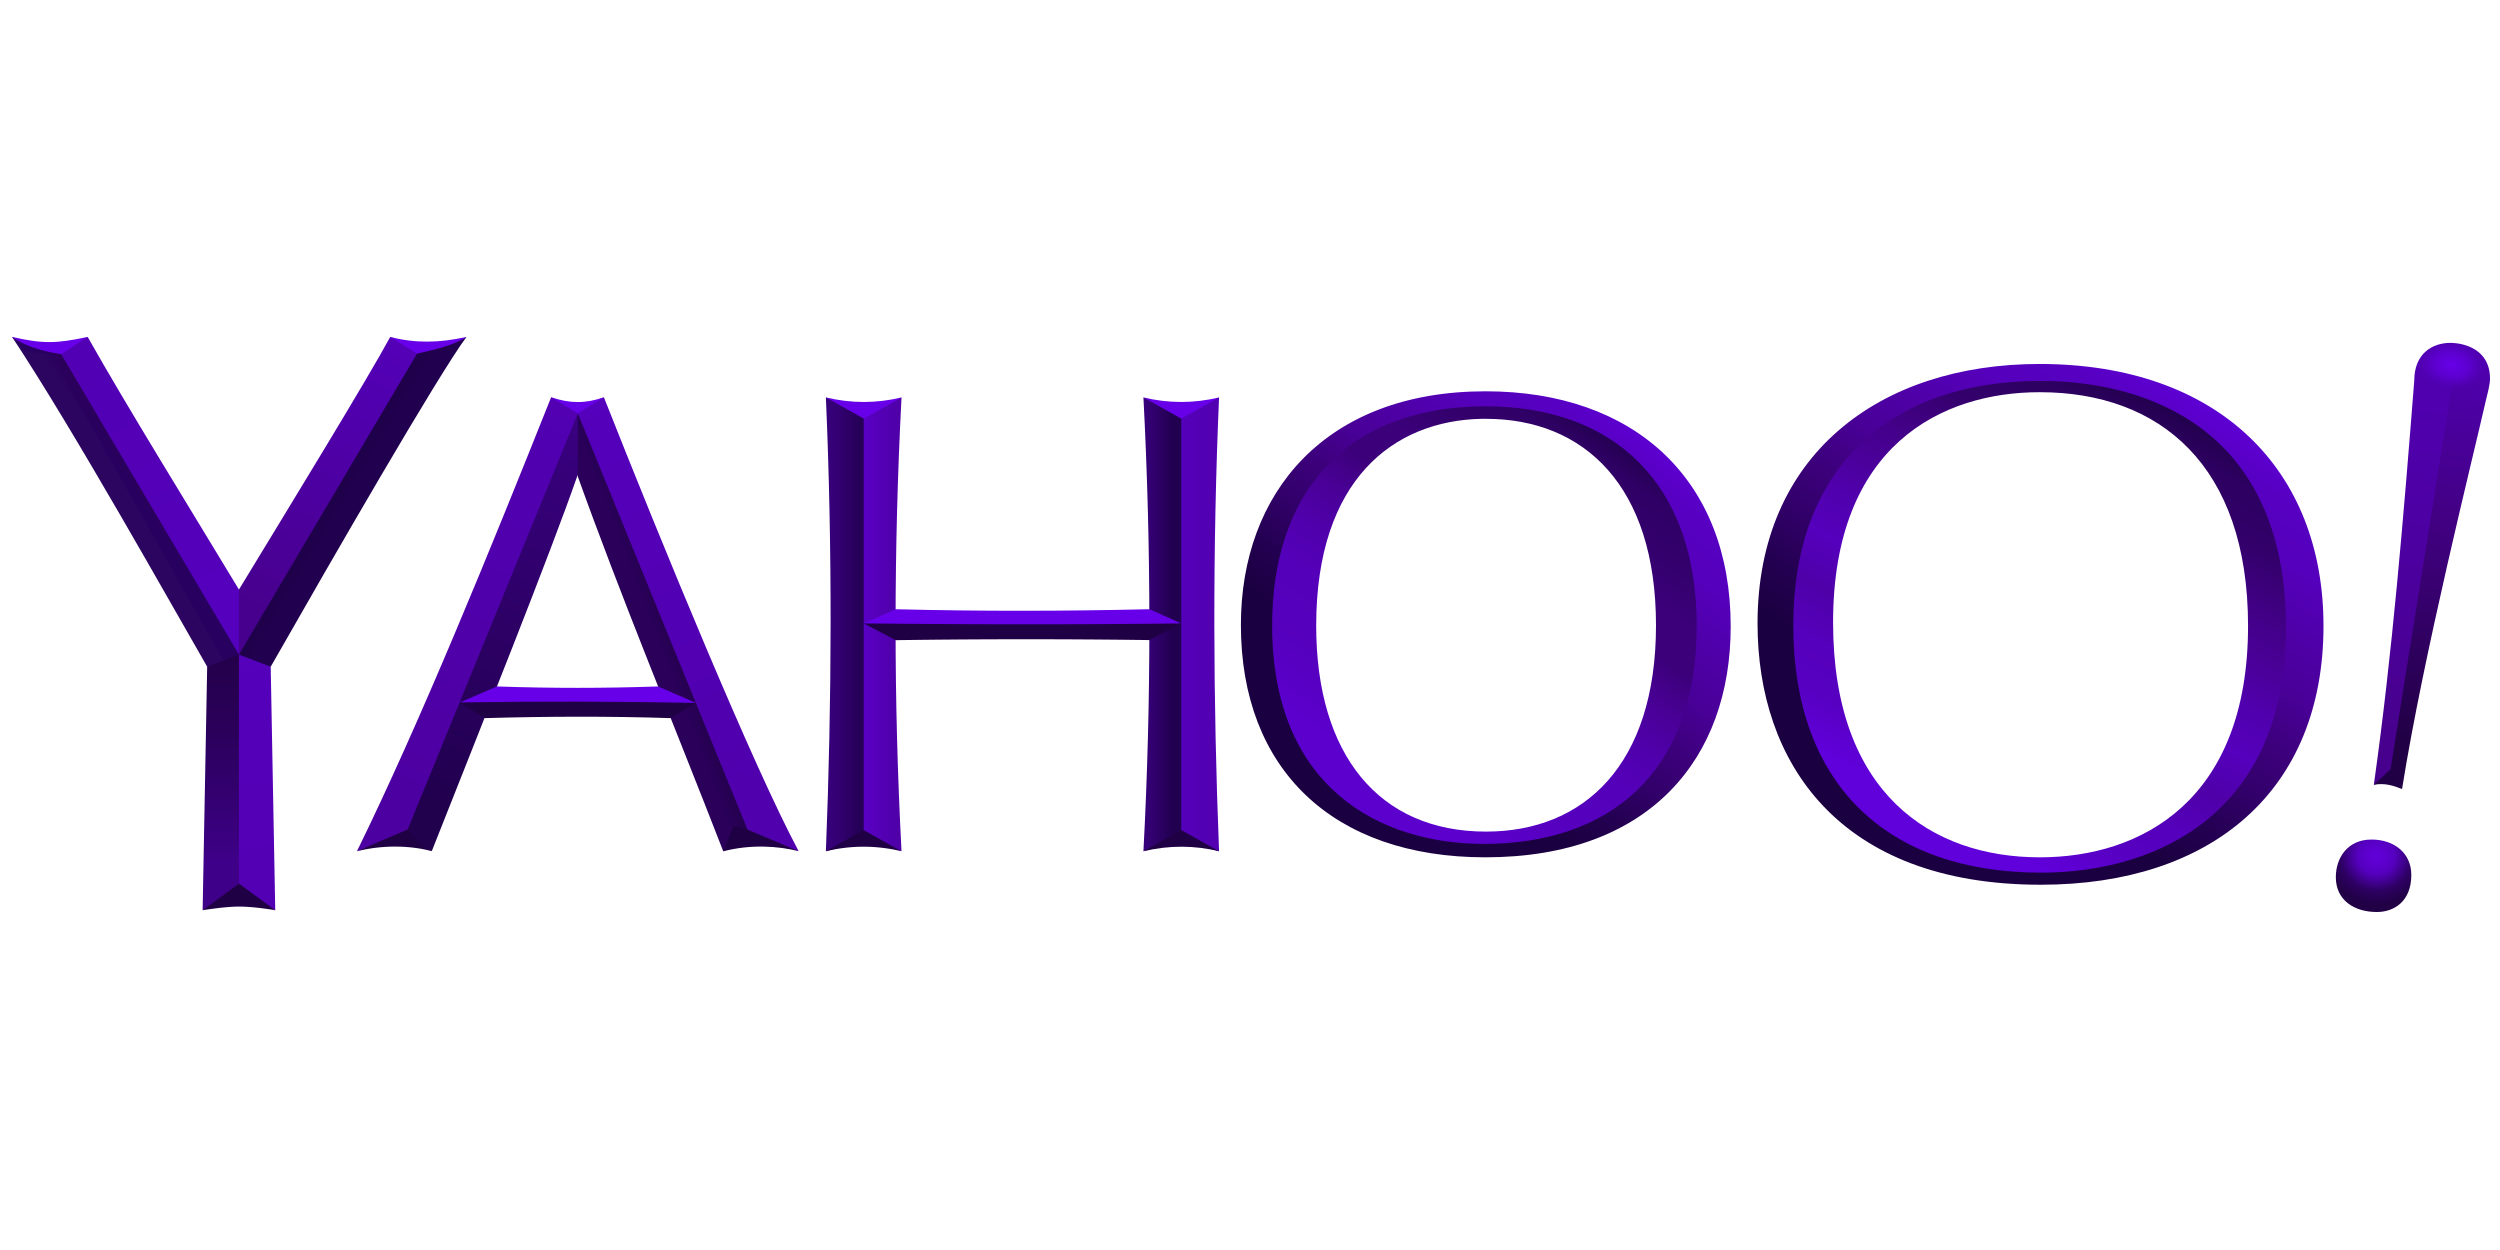 <svg xmlns="http://www.w3.org/2000/svg" xmlns:xlink="http://www.w3.org/1999/xlink" width="128" height="64"><defs><linearGradient gradientTransform="matrix(.6 0 0 .6 -1015.096 -735.2)" xlink:href="#a" id="I" x1="-103.636" y1="1909.572" x2="51.417" y2="1909.572" gradientUnits="userSpaceOnUse"/><linearGradient gradientTransform="matrix(.6 0 0 .6 -1015.096 -735.2)" y2="1701.864" x2="1224.965" y1="1962.234" x1="1177.815" gradientUnits="userSpaceOnUse" id="x" xlink:href="#b"/><linearGradient gradientTransform="matrix(.6 0 0 .6 -1015.096 -735.2)" xlink:href="#c" id="T" x1="372.77" y1="1915.999" x2="397.81" y2="1915.999" gradientUnits="userSpaceOnUse"/><linearGradient id="c"><stop offset="0" stop-color="#5500bd"/><stop offset="1" stop-color="#5200b2"/></linearGradient><linearGradient gradientTransform="matrix(.6 0 0 .6 -1015.096 -735.2)" xlink:href="#d" id="S" x1="1161.157" y1="1962.863" x2="1198.648" y2="1704.174" gradientUnits="userSpaceOnUse"/><linearGradient id="d"><stop offset="0" stop-color="#47008d"/><stop offset="1" stop-color="#5100b3"/></linearGradient><linearGradient id="b"><stop offset="0" stop-color="#210045"/><stop offset=".594" stop-color="#430085"/><stop offset="1" stop-color="#5000b2"/></linearGradient><linearGradient id="v"><stop offset="0" stop-color="#6000d8"/><stop offset=".209" stop-color="#5c00cd"/><stop offset=".374" stop-color="#5500be"/><stop offset=".721" stop-color="#2d0062"/><stop offset="1" stop-color="#210045"/></linearGradient><linearGradient gradientTransform="matrix(.6 0 0 .6 -1015.096 -735.2)" xlink:href="#e" id="Q" x1="829.866" y1="2003.658" x2="1020.945" y2="1699.444" gradientUnits="userSpaceOnUse"/><linearGradient id="e"><stop offset="0" stop-color="#1b0041"/><stop offset=".1" stop-color="#1b0041"/><stop offset=".205" stop-color="#1b0041"/><stop offset=".3" stop-color="#240052"/><stop offset=".4" stop-color="#32006a"/><stop offset=".5" stop-color="#3d007d"/><stop offset=".6" stop-color="#490098"/><stop offset=".7" stop-color="#4f00a8"/><stop offset=".803" stop-color="#5500bc"/><stop offset=".9" stop-color="#5700c2"/><stop offset="1" stop-color="#6000da"/></linearGradient><linearGradient gradientTransform="matrix(.6 0 0 .6 -1015.096 -735.2)" xlink:href="#f" id="P" x1="979.926" y1="1699.285" x2="829.275" y2="1983.828" gradientUnits="userSpaceOnUse"/><linearGradient id="f"><stop offset="0" stop-color="#1e0046"/><stop offset=".1" stop-color="#2d0061"/><stop offset=".205" stop-color="#33006b"/><stop offset=".3" stop-color="#400082"/><stop offset=".4" stop-color="#490096"/><stop offset=".5" stop-color="#5000ac"/><stop offset=".6" stop-color="#5500bd"/><stop offset=".7" stop-color="#4f00a8"/><stop offset=".803" stop-color="#5500bc"/><stop offset=".9" stop-color="#5700c2"/><stop offset="1" stop-color="#6000da"/></linearGradient><linearGradient gradientTransform="matrix(.6 0 0 .6 -1015.096 -735.2)" xlink:href="#e" id="O" x1="462.794" y1="1977.95" x2="664.272" y2="1725.724" gradientUnits="userSpaceOnUse"/><linearGradient gradientTransform="matrix(.6 0 0 .6 -1015.096 -735.2)" xlink:href="#g" id="N" x1="632.175" y1="1725.375" x2="471.276" y2="1962.377" gradientUnits="userSpaceOnUse"/><linearGradient id="g"><stop offset="0" stop-color="#1c0044"/><stop offset=".1" stop-color="#2f0065"/><stop offset=".205" stop-color="#34006d"/><stop offset=".3" stop-color="#3b007a"/><stop offset=".4" stop-color="#3c007a"/><stop offset=".5" stop-color="#490096"/><stop offset=".6" stop-color="#5000ab"/><stop offset=".7" stop-color="#5400ba"/><stop offset=".803" stop-color="#5500bc"/><stop offset=".9" stop-color="#5700c2"/><stop offset="1" stop-color="#5c00ce"/></linearGradient><linearGradient gradientTransform="matrix(.6 0 0 .6 -1015.096 -735.2)" xlink:href="#h" id="M" x1="163.228" y1="1856.76" x2="372.848" y2="1856.76" gradientUnits="userSpaceOnUse"/><linearGradient id="h"><stop offset="0" stop-color="#6700e8"/><stop offset=".5" stop-color="#6700e8"/><stop offset="1" stop-color="#6700e8"/></linearGradient><linearGradient gradientTransform="matrix(.6 0 0 .6 -1015.096 -735.2)" xlink:href="#i" id="L" x1="347.463" y1="1999.149" x2="373.355" y2="1999.149" gradientUnits="userSpaceOnUse"/><linearGradient id="i"><stop offset="0" stop-color="#3f008b"/><stop offset="1" stop-color="#220050"/></linearGradient><linearGradient gradientTransform="matrix(.6 0 0 .6 -1015.096 -735.2)" xlink:href="#j" id="K" x1="138.232" y1="1713.226" x2="163.246" y2="1713.226" gradientUnits="userSpaceOnUse"/><linearGradient id="j"><stop offset="0" stop-color="#390080"/><stop offset=".5" stop-color="#31006e"/><stop offset="1" stop-color="#250056"/></linearGradient><linearGradient gradientTransform="matrix(.6 0 0 .6 -1015.096 -735.2)" xlink:href="#k" id="J" x1="162.66" y1="1838.203" x2="187.847" y2="1838.203" gradientUnits="userSpaceOnUse"/><linearGradient id="k"><stop offset="0" stop-color="#5a00c9"/><stop offset="1" stop-color="#4f00a8"/></linearGradient><linearGradient id="w"><stop offset="0" stop-color="#6700e8"/><stop offset=".399" stop-color="#5c00ce"/><stop offset=".701" stop-color="#5600bf" stop-opacity=".045"/><stop offset="1" stop-color="#220047" stop-opacity="0"/></linearGradient><linearGradient id="a"><stop offset="0" stop-color="#6700e8"/><stop offset=".506" stop-color="#6700e8"/><stop offset="1" stop-color="#6700e8"/></linearGradient><linearGradient gradientTransform="matrix(.6 0 0 .6 -1015.096 -735.2)" xlink:href="#l" id="H" x1="-169.287" y1="2005.123" x2="-26.132" y2="1718.528" gradientUnits="userSpaceOnUse"/><linearGradient id="l"><stop offset="0" stop-color="#4d00a1"/><stop offset="1" stop-color="#5200b4"/></linearGradient><linearGradient gradientTransform="matrix(.6 0 0 .6 -1015.096 -735.2)" xlink:href="#m" id="G" x1="-253.601" y1="1878.776" x2="-253.601" y2="2047.033" gradientUnits="userSpaceOnUse"/><linearGradient id="m"><stop offset="0" stop-color="#210045"/><stop offset=".25" stop-color="#25004d"/><stop offset=".5" stop-color="#2b005c"/><stop offset=".749" stop-color="#340071"/><stop offset="1" stop-color="#3e0088"/></linearGradient><linearGradient gradientTransform="matrix(.6 0 0 .6 -1015.096 -735.2)" xlink:href="#n" id="F" x1="-248.818" y1="1877.211" x2="-227.231" y2="2047.256" gradientUnits="userSpaceOnUse"/><linearGradient id="n"><stop offset="0" stop-color="#5500bd"/><stop offset="1" stop-color="#5300b5"/></linearGradient><linearGradient gradientTransform="matrix(.6 0 0 .6 -1015.096 -735.2)" xlink:href="#o" id="E" gradientUnits="userSpaceOnUse" x1="-291.093" y1="1850.658" x2="-273.088" y2="1838.676"/><linearGradient id="o"><stop offset="0" stop-color="#27005d" stop-opacity=".98"/><stop offset=".318" stop-color="#2b005d"/><stop offset=".598" stop-color="#280055"/><stop offset=".809" stop-color="#24004d"/><stop offset="1" stop-color="#230049"/></linearGradient><linearGradient gradientTransform="matrix(.6 0 0 .6 -1015.096 -735.2)" xlink:href="#p" id="D" x1="-349.936" y1="1669.673" x2="-250.333" y2="1877.59" gradientUnits="userSpaceOnUse"/><linearGradient id="p"><stop offset="0" stop-color="#5100b2"/><stop offset="1" stop-color="#5500bd"/></linearGradient><linearGradient gradientTransform="matrix(.6 0 0 .6 -1015.096 -735.2)" xlink:href="#q" id="C" x1="-149.697" y1="1667.754" x2="-249.852" y2="1877.169" gradientUnits="userSpaceOnUse"/><linearGradient id="q"><stop offset="0" stop-color="#5500bd"/><stop offset="1" stop-color="#47008d"/></linearGradient><linearGradient gradientTransform="matrix(.6 0 0 .6 -1015.096 -735.2)" xlink:href="#r" id="B" x1="-209.431" y1="1808.663" x2="-190.685" y2="1819.835" gradientUnits="userSpaceOnUse"/><linearGradient id="r"><stop offset="0" stop-color="#1b0041"/><stop offset="1" stop-color="#21004f"/></linearGradient><linearGradient gradientTransform="matrix(.6 0 0 .6 -1015.096 -735.2)" xlink:href="#s" id="A" x1="-122.894" y1="2007.68" x2="-26.7" y2="1759.051" gradientUnits="userSpaceOnUse"/><linearGradient id="s"><stop offset="0" stop-color="#21004e"/><stop offset="1" stop-color="#39007f"/></linearGradient><linearGradient gradientTransform="matrix(.6 0 0 .6 -1015.096 -735.2)" xlink:href="#t" id="z" x1="44.989" y1="1945.457" x2="63.199" y2="1938.494" gradientUnits="userSpaceOnUse"/><linearGradient id="t"><stop offset="0" stop-color="#2a005a"/><stop offset="1" stop-color="#210046"/></linearGradient><linearGradient gradientTransform="matrix(.6 0 0 .6 -1015.096 -735.2)" xlink:href="#u" id="y" x1="-24.637" y1="1718.099" x2="115.152" y2="2003.3" gradientUnits="userSpaceOnUse"/><linearGradient id="u"><stop offset="0" stop-color="#5500bd"/><stop offset="1" stop-color="#5000ac"/></linearGradient><radialGradient xlink:href="#v" id="R" cx="1159.125" cy="2013.893" fx="1159.125" fy="2013.893" r="24.948" gradientTransform="matrix(-.22 .745 -.782 -.23 1523.934 90.984)" gradientUnits="userSpaceOnUse"/><radialGradient xlink:href="#w" id="U" cx="1214.221" cy="1680.704" fx="1214.221" fy="1680.704" r="22.495" gradientTransform="matrix(-1.223 -.237 .156 -.947 2438.573 3564.704)" gradientUnits="userSpaceOnUse"/></defs><g transform="matrix(.127 0 0 .127 160.514 -18.567)"><path d="M-272.82 284.693c7.662 1.28 12.78 5.97 12.78 14.045 0 2.673-1.1 6.435-1.838 9.616-5.133 22.63-25.182 102.588-33.623 155.957l-7.768-7.764 24.72-164.165z" fill="url(#x)"/><path d="M-772.424 306.42c-10.346 2.477-20.506 2.41-30.493 0l15.856 16.466zm-158.512 0c10.347 2.477 20.506 2.41 30.493 0l-15.856 16.466z" fill="#6700e8"/><path d="M-1020.435 306.355c23.383 59.178 60.182 148.75 78.517 182.985l-27.144-8.295-67.165-167.966z" fill="url(#y)"/><path d="M-1041.697 306.35c7.468 2.502 13.662 2.656 21.264 0l-15.113 9.284z" fill="#6700e8"/><path d="M-1030.957 312.81l68.438 167.85c-4.047 4.384-5.853 6.685-9.79 8.737-19.836-51.092-41.14-102.196-59.186-152.627l-8.908-15.104z" fill="url(#z)"/><path d="M-1089.818 489.333l-20.204-7.156 71.14-166.914 7.93-2.452v24.714c-11.063 31.92-39.136 101.95-58.866 151.81z" fill="url(#A)"/><path d="M-1106.575 282.025l6.708 15.247 17.076-7.928 6.942-7.32c-10.984 2.493-20.892 2.576-30.728 0z" fill="#6700e8"/><path d="M-1154.754 414.975l-11.588 4.27-7.318-12.808 72.573-115.874 5.19-1.777c7.16-1.618 14.972-3.354 20.06-6.76-11.526 15.57-53.493 88.343-78.917 132.95z" fill="url(#B)"/><path d="M-1170.61 413.145l3.05-3.05 71.793-121.335-10.808-6.735c-8.67 16.146-40.64 68.392-60.986 101.847l-9.76 18.296z" fill="url(#C)"/><path d="M-1228.547 282.025c15.916 28.207 40.35 67.667 60.986 101.847v26.224l-4.88 4.88-71.355-126.852z" fill="url(#D)"/><path d="M-1240.308 289.697l11.76-7.672c-12.62 2.692-17.898 2.863-30.492 0l4.88 5.49z" fill="#6700e8"/><path d="M-1167.56 410.096l-5.49 7.928-7.32-3.05c-13.624-23.55-53.676-95.286-78.67-132.95 5.066 3.673 11.91 5.687 19.817 6.97z" fill="url(#E)"/><path d="M-1152.925 513.162l-20.735-9.758 1.83-86.6 4.27-6.708 12.806 4.88z" fill="url(#F)"/><path d="M-1167.56 506.454l-14.638 6.708 1.83-98.187 12.807-4.88z" fill="url(#G)"/><path d="M-1119.992 489.378c25.443-51.865 53.737-121.415 78.294-183.037l10.745 6.476-69.462 169.92-14.088 4.813z" fill="url(#H)"/><path d="M-963.246 480.354l21.352 8.992c-8.19-2.064-19.278-2.856-30.42.053l4.168-10.27z" fill="#200045"/><path d="M-1078.515 429.378l15.012-6.442c21.625.76 43.25.75 64.874 0l15.23 6.63-14.176 3.1h-70.184z" fill="url(#I)"/><path d="M-1068.516 435.71l-10.08-6.332c31.673-.485 63.394-.445 95.17.188l-10.082 6.145c-25.002-.81-50.005-.71-75.008 0z" fill="#200045"/><path d="M-900.443 489.378l-21.345-7.32V318.01l6.1-3.05 15.245-8.538c-3.163 60.878-3.233 121.864 0 182.958z" fill="url(#J)"/><path d="M-915.69 480.84v4.27l-15.246 4.268c2.425-60.89 2.656-121.866 0-182.958l15.247 8.538z" fill="url(#K)"/><path d="M-802.917 489.378l21.345-7.32V318.01l-6.098-3.05-15.247-8.538c3.164 60.878 3.233 121.864 0 182.958z" fill="url(#L)"/><path d="M-915.63 397.52l12.817-5.714c34.057.86 68.154.794 102.284 0l12.858 5.714-15.902 3.8h-99.346z" fill="url(#M)"/><path d="M-664.79 306.35c-59.894 0-89.782 37.45-89.782 91.9 0 68.197 45.237 91.822 89.002 91.822 51.983 0 89.25-29.25 89.25-91.65 0-60.057-35.276-92.07-88.47-92.07zm-1.79 8.692c.563-.012 1.13 0 1.696 0 39.557 0 68.61 26.944 68.61 83.246 0 56.23-29.014 83.17-68.534 83.17-43.12 0-68.457-30.9-68.457-83.018 0-58.944 31.22-82.672 66.685-83.398z" fill="url(#N)"/><path d="M-665 303.95c-64.687 0-98.624 41.016-98.624 94.185 0 58.196 37.05 93.69 98.53 93.69 66.468 0 98.93-40 98.93-93.08 0-59.18-38.767-94.795-98.835-94.795zm.192 6.06c51.075 0 84.942 30.727 84.942 88.392 0 59.917-35.79 88.01-85.704 88.01-42.022 0-85.457-22.68-85.457-88.162 0-52.283 28.708-88.24 86.22-88.24z" fill="url(#O)"/><path d="M-441.275 296.994c-60.79 0-102.438 34.366-102.438 101.35 0 65.71 38.747 102.42 102.686 102.42 48.426 0 101.484-24.873 101.484-101.485 0-82.687-57.955-102.287-101.732-102.287zm-.324 7.318c48.378 0 84.01 29.388 84.01 94.204 0 70.46-43.103 93.31-83.932 93.31-43.622 0-83.36-25.6-83.36-94.7 0-71.622 44.046-92.814 83.284-92.814z" fill="url(#P)"/><path d="M-441.675 292.934c-64.42 0-113.663 36.58-113.663 104.59 0 56.036 32.754 105.355 114.196 105.355 68.95 0 113.968-37.91 113.968-104.365 0-62.666-41.996-105.582-114.5-105.582zm.4 6.823c42.587 0 98.97 19.086 98.97 99.522 0 74.527-51.632 98.72-98.74 98.72-62.202 0-99.885-35.714-99.885-99.637 0-65.163 40.52-98.607 99.655-98.607z" fill="url(#Q)"/><path d="M-322.2 499.845c0-7.87 4.785-15.186 14.377-15.186 9.182 0 16.052 5.49 16.052 14.26 0 10.927-7.233 14.955-13.86 14.955-9.16 0-16.57-4.754-16.57-14.03z" fill="url(#R)"/><path d="M-306.882 462.566c7.436-52.557 11.96-107.792 16.3-162.868 0-10.977 7.257-15.27 14.577-15.27 1.283 0 3.176.267 3.176.267l-1.99 13.166-26.08 163.247z" fill="url(#S)"/><path d="M-1182.198 513.162l14.664-10.743 14.61 10.74s-8.1-1.472-14.61-1.472c-5.875 0-14.664 1.472-14.664 1.472zm62.203-23.762l20.456-8.843c3.123 3.742 5.9 6.913 9.733 8.79-7.364-1.993-18.512-2.887-30.184.03zm189.059-.022c9.903-2.387 20.044-2.492 30.455 0l-15.21-8.538zm28.123-85.093l-12.843-6.765c42.66.445 85.32.52 127.98 0l-12.826 6.725a3735.84 3735.84 0 00-102.31.04z" fill="#200045"/><path d="M-787.67 480.84v4.27l15.246 4.268c-2.424-60.89-2.656-121.866 0-182.958l-15.246 8.538z" fill="url(#T)"/><path d="M-772.424 489.378c-9.903-2.387-20.044-2.492-30.455 0l15.21-8.538zm472.269-32.978l-6.757 6.166c4.527-.797 8.03.384 11.432 1.756z" fill="#200045"/><ellipse transform="matrix(.66 0 0 .61 -1077.987 -734.792)" cx="1214.983" cy="1693.06" rx="22.495" ry="21.29" fill="url(#U)" fill-rule="evenodd"/></g></svg>